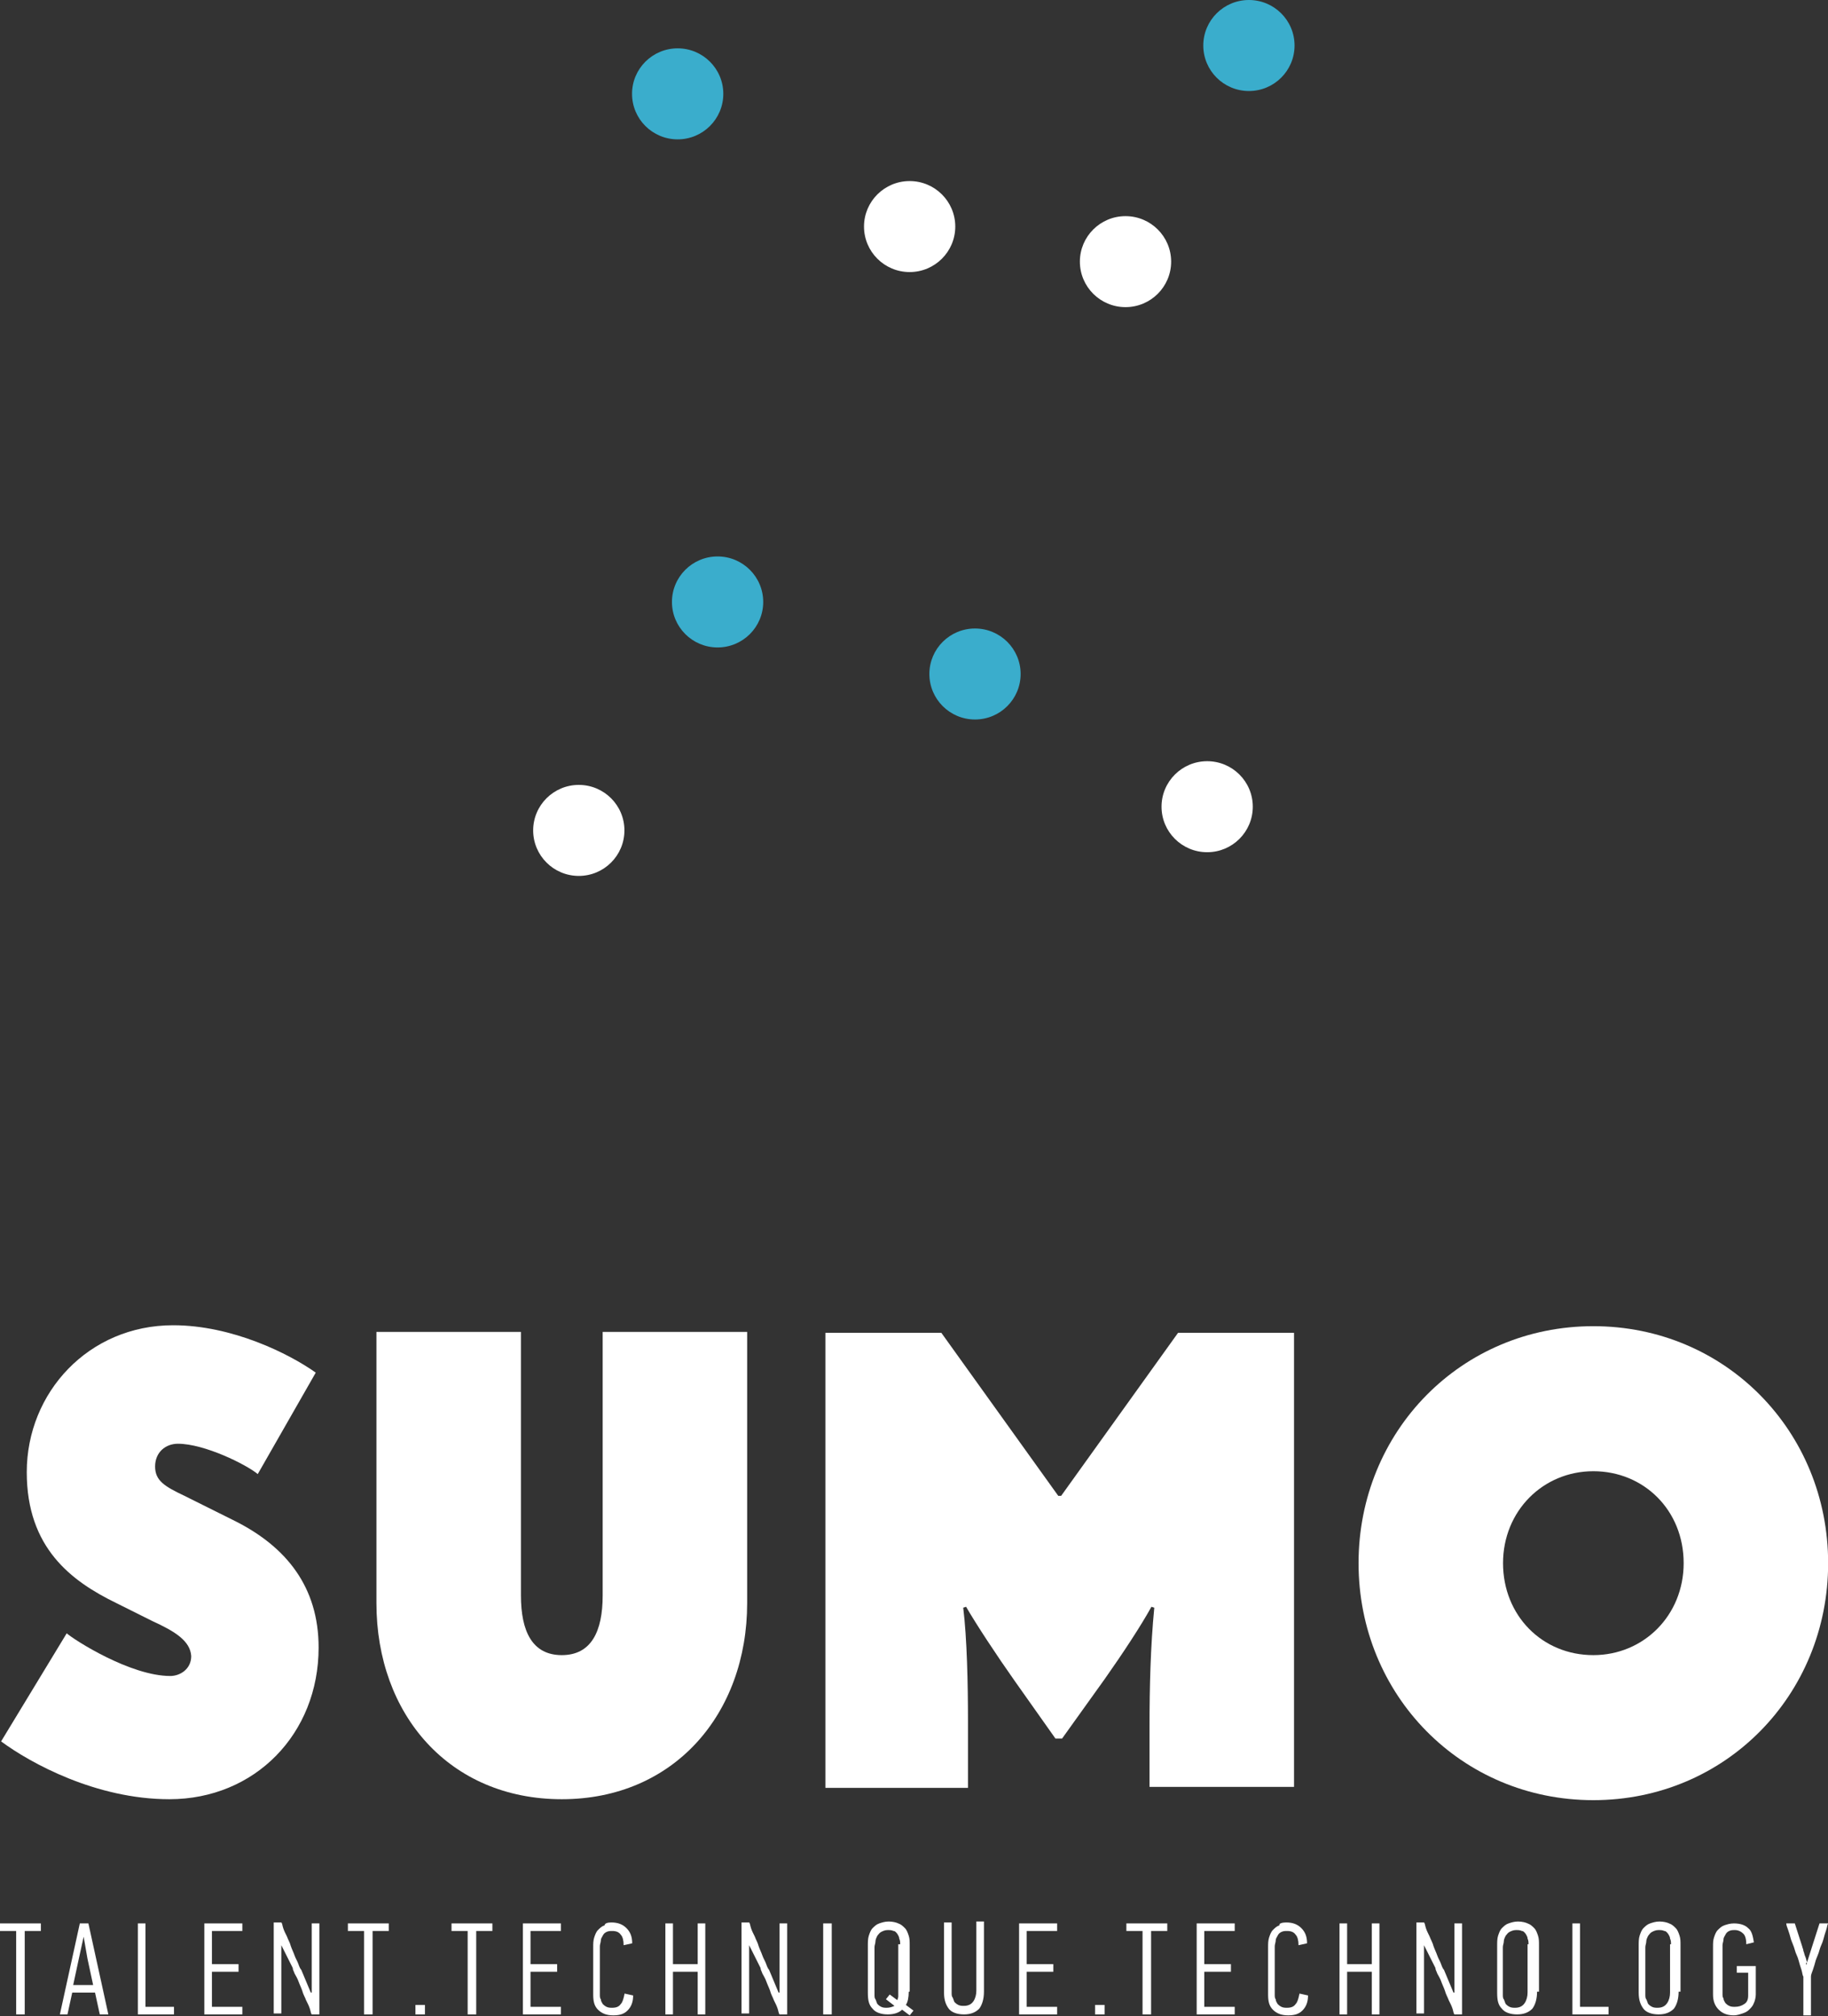 <svg width="78" height="86" viewBox="0 0 78 86" fill="none" xmlns="http://www.w3.org/2000/svg">
<rect x="0" y="0" width="78" height="86" fill="#333333" stroke="none"/>
<g clip-path="url(#clip0_369_215)">
<path d="M53.291 3.882C54.366 3.882 55.238 3.013 55.238 1.941C55.238 0.869 54.366 0 53.291 0C52.215 0 51.344 0.869 51.344 1.941C51.344 3.013 52.215 3.882 53.291 3.882Z" fill="#3AADCC"/>
<path d="M48.025 13.1C49.1 13.1 49.972 12.231 49.972 11.159C49.972 10.088 49.1 9.219 48.025 9.219C46.95 9.219 46.078 10.088 46.078 11.159C46.078 12.231 46.95 13.1 48.025 13.1Z" fill="white"/>
<path d="M28.916 5.944C29.991 5.944 30.863 5.075 30.863 4.003C30.863 2.931 29.991 2.062 28.916 2.062C27.84 2.062 26.969 2.931 26.969 4.003C26.969 5.075 27.84 5.944 28.916 5.944Z" fill="#3AADCC"/>
<path d="M38.814 11.604C39.889 11.604 40.761 10.735 40.761 9.663C40.761 8.592 39.889 7.723 38.814 7.723C37.739 7.723 36.867 8.592 36.867 9.663C36.867 10.735 37.739 11.604 38.814 11.604Z" fill="white"/>
<path d="M30.619 27.615C31.694 27.615 32.566 26.747 32.566 25.675C32.566 24.603 31.694 23.734 30.619 23.734C29.544 23.734 28.672 24.603 28.672 25.675C28.672 26.747 29.544 27.615 30.619 27.615Z" fill="#3AADCC"/>
<path d="M24.697 37.36C25.772 37.36 26.644 36.491 26.644 35.419C26.644 34.347 25.772 33.478 24.697 33.478C23.622 33.478 22.75 34.347 22.75 35.419C22.75 36.491 23.622 37.36 24.697 37.36Z" fill="white"/>
<path d="M41.603 30.688C42.678 30.688 43.55 29.819 43.55 28.747C43.55 27.675 42.678 26.807 41.603 26.807C40.528 26.807 39.656 27.675 39.656 28.747C39.656 29.819 40.528 30.688 41.603 30.688Z" fill="#3AADCC"/>
<path d="M51.51 36.349C52.585 36.349 53.456 35.48 53.456 34.408C53.456 33.336 52.585 32.467 51.51 32.467C50.434 32.467 49.562 33.336 49.562 34.408C49.562 35.48 50.434 36.349 51.51 36.349Z" fill="white"/>
<path d="M6.496 69.14L4.955 68.371C3.048 67.441 1.142 66.026 1.142 62.792C1.142 59.395 3.779 56.525 7.389 56.525C9.903 56.525 12.337 57.738 13.473 58.546L10.998 62.873C10.512 62.468 8.727 61.579 7.591 61.579C7.064 61.579 6.618 61.943 6.618 62.549C6.618 63.156 7.023 63.398 7.875 63.803L10.066 64.894C12.215 65.986 13.595 67.684 13.595 70.272C13.595 73.951 10.877 76.741 7.226 76.741C4.103 76.741 1.304 75.204 0.047 74.275L2.846 69.665C3.17 69.948 5.563 71.485 7.267 71.485C7.672 71.485 8.159 71.202 8.159 70.636C8.119 69.989 7.47 69.584 6.496 69.14Z" fill="white"/>
<path d="M22.228 68.048C22.228 69.585 22.715 70.595 23.972 70.595C25.229 70.595 25.716 69.585 25.716 68.048V56.808H31.881V68.372C31.881 73.102 28.758 76.741 23.972 76.741C19.186 76.741 16.062 73.143 16.062 68.372V56.808H22.228V68.048Z" fill="white"/>
<path d="M55.216 56.808V76.215H49.05V73.628C49.05 71.97 49.091 70.231 49.253 68.573L49.131 68.533C48.685 69.342 47.914 70.514 47.144 71.606L45.319 74.153H45.035L43.291 71.687C42.52 70.595 41.668 69.301 41.222 68.533L41.1 68.573C41.262 69.867 41.303 71.849 41.303 73.385V76.256H35.219V56.848H40.167L45.156 63.802H45.278L50.267 56.848H55.216V56.808Z" fill="white"/>
<path d="M67.987 56.565C73.626 56.565 78.006 61.053 78.006 66.673C78.006 72.293 73.626 76.781 67.987 76.781C62.349 76.781 57.969 72.293 57.969 66.673C57.969 61.053 62.349 56.565 67.987 56.565ZM67.987 70.595C70.137 70.595 71.841 68.897 71.841 66.673C71.841 64.409 70.137 62.751 67.987 62.751C65.838 62.751 64.134 64.45 64.134 66.673C64.134 68.897 65.797 70.595 67.987 70.595Z" fill="white"/>
<path d="M1.055 82.361V85.919H0.69V82.361H0V82.038H1.744V82.361H1.055Z" fill="white"/>
<path d="M4.258 85.919L4.055 84.989H3.082L2.879 85.919H2.555L3.406 82.038H3.772L4.623 85.919H4.258ZM3.569 82.604L3.366 83.534L3.123 84.666H3.974L3.731 83.534L3.569 82.604Z" fill="white"/>
<path d="M5.883 85.919V82.038H6.207V85.596H7.424V85.919H5.883Z" fill="white"/>
<path d="M8.719 85.919V82.038H10.341V82.361H9.043V83.776H10.179V84.1H9.043V85.596H10.341V85.919H8.719Z" fill="white"/>
<path d="M12.004 82.967V85.879H11.68V81.997H12.004C12.045 82.037 12.045 82.118 12.085 82.24C12.126 82.361 12.166 82.442 12.248 82.604C12.288 82.725 12.369 82.846 12.41 83.008C12.45 83.129 12.531 83.291 12.572 83.412C12.613 83.534 12.694 83.655 12.734 83.776C12.775 83.897 12.815 83.978 12.856 84.019L13.262 84.989H13.302V82.037H13.627V85.919H13.302C13.262 85.879 13.262 85.798 13.221 85.676C13.181 85.555 13.14 85.474 13.059 85.312C13.018 85.191 12.937 85.07 12.896 84.908C12.856 84.787 12.775 84.625 12.734 84.504C12.694 84.383 12.613 84.261 12.572 84.18C12.531 84.059 12.491 84.019 12.491 83.938L12.004 82.967Z" fill="white"/>
<path d="M15.898 82.361V85.919H15.533V82.361H14.844V82.038H16.588V82.361H15.898Z" fill="white"/>
<path d="M17.727 85.919V85.515H18.132V85.919H17.727Z" fill="white"/>
<path d="M20.32 82.361V85.919H19.955V82.361H19.266V82.038H21.01V82.361H20.32Z" fill="white"/>
<path d="M22.312 85.919V82.038H23.935V82.361H22.637V83.776H23.773V84.1H22.637V85.596H23.935V85.919H22.312Z" fill="white"/>
<path d="M26.083 81.997C26.367 81.997 26.57 82.078 26.732 82.24C26.894 82.402 26.976 82.604 26.976 82.887L26.61 82.968C26.61 82.766 26.57 82.604 26.489 82.523C26.408 82.402 26.286 82.361 26.124 82.361C26.043 82.361 25.962 82.361 25.88 82.402C25.799 82.442 25.759 82.483 25.718 82.563C25.678 82.644 25.637 82.685 25.637 82.766C25.637 82.846 25.596 82.927 25.596 83.008V85.07C25.596 85.151 25.596 85.232 25.637 85.272C25.637 85.353 25.678 85.394 25.718 85.475C25.759 85.515 25.799 85.555 25.88 85.596C25.962 85.636 26.043 85.636 26.124 85.636C26.286 85.636 26.408 85.596 26.489 85.475C26.57 85.394 26.61 85.232 26.651 85.03L27.016 85.111C27.016 85.394 26.935 85.596 26.773 85.757C26.61 85.919 26.408 85.96 26.164 85.96C25.88 85.96 25.678 85.879 25.515 85.717C25.353 85.555 25.312 85.353 25.312 85.07V83.049C25.312 82.927 25.312 82.766 25.353 82.644C25.394 82.523 25.434 82.402 25.515 82.321C25.596 82.24 25.678 82.159 25.799 82.119C25.799 82.038 25.921 81.997 26.083 81.997Z" fill="white"/>
<path d="M29.77 85.919V84.1H28.715V85.919H28.391V82.038H28.715V83.776H29.77V82.038H30.094V85.919H29.77Z" fill="white"/>
<path d="M31.965 82.967V85.879H31.641V81.997H31.965C32.006 82.037 32.006 82.118 32.046 82.24C32.087 82.361 32.127 82.442 32.209 82.604C32.249 82.725 32.33 82.846 32.371 83.008C32.411 83.129 32.492 83.291 32.533 83.412C32.574 83.534 32.655 83.655 32.695 83.776C32.736 83.897 32.776 83.978 32.817 84.019L33.222 84.989H33.263V82.037H33.588V85.919H33.263C33.222 85.879 33.222 85.798 33.182 85.676C33.141 85.555 33.101 85.474 33.02 85.312C32.979 85.191 32.898 85.07 32.858 84.908C32.817 84.787 32.736 84.625 32.695 84.504C32.655 84.383 32.574 84.261 32.533 84.18C32.492 84.059 32.452 84.019 32.452 83.938L31.965 82.967Z" fill="white"/>
<path d="M35.125 85.919V82.038H35.49V85.919H35.125Z" fill="white"/>
<path d="M38.775 84.949C38.775 85.191 38.735 85.394 38.654 85.515L38.978 85.757L38.816 85.96L38.492 85.717C38.37 85.838 38.167 85.919 37.883 85.919C37.599 85.919 37.356 85.838 37.234 85.677C37.072 85.515 37.031 85.313 37.031 84.989V82.968C37.031 82.846 37.031 82.685 37.072 82.563C37.112 82.442 37.153 82.321 37.234 82.24C37.315 82.159 37.396 82.078 37.518 82.038C37.64 81.997 37.761 81.957 37.924 81.957C38.086 81.957 38.248 81.997 38.329 82.038C38.451 82.078 38.532 82.159 38.613 82.24C38.694 82.321 38.735 82.442 38.775 82.563C38.816 82.685 38.816 82.806 38.816 82.968V84.949H38.775ZM38.41 82.927C38.41 82.846 38.41 82.765 38.37 82.685C38.37 82.604 38.329 82.563 38.289 82.482C38.248 82.442 38.208 82.361 38.126 82.361C38.045 82.321 37.964 82.321 37.883 82.321C37.761 82.321 37.68 82.361 37.599 82.401C37.518 82.442 37.477 82.523 37.437 82.563C37.396 82.644 37.356 82.725 37.356 82.806C37.356 82.887 37.315 82.968 37.315 83.049V85.07C37.315 85.151 37.315 85.232 37.356 85.272C37.396 85.353 37.396 85.394 37.437 85.474C37.477 85.515 37.518 85.555 37.599 85.596C37.68 85.636 37.761 85.636 37.843 85.636C37.964 85.636 38.086 85.596 38.167 85.555L37.802 85.272L37.964 85.07L38.289 85.313C38.289 85.272 38.329 85.232 38.329 85.151C38.329 85.111 38.329 85.03 38.329 84.989V82.927H38.41Z" fill="white"/>
<path d="M41.985 82.037V84.949C41.985 85.272 41.904 85.515 41.782 85.677C41.62 85.838 41.417 85.919 41.133 85.919C40.849 85.919 40.606 85.838 40.484 85.677C40.362 85.515 40.281 85.313 40.281 84.989V81.997H40.606V84.989C40.606 85.07 40.606 85.151 40.646 85.191C40.687 85.272 40.687 85.313 40.727 85.393C40.768 85.434 40.809 85.474 40.89 85.515C40.971 85.555 41.052 85.555 41.133 85.555C41.336 85.555 41.458 85.474 41.539 85.353C41.62 85.232 41.66 85.07 41.66 84.908V81.957H41.985V82.037Z" fill="white"/>
<path d="M43.484 85.919V82.038H45.107V82.361H43.809V83.776H44.945V84.1H43.809V85.596H45.107V85.919H43.484Z" fill="white"/>
<path d="M46.727 85.919V85.515H47.132V85.919H46.727Z" fill="white"/>
<path d="M49.117 82.361V85.919H48.752V82.361H48.062V82.038H49.807V82.361H49.117Z" fill="white"/>
<path d="M51.062 85.919V82.038H52.685V82.361H51.387V83.776H52.523V84.1H51.387V85.596H52.685V85.919H51.062Z" fill="white"/>
<path d="M54.88 81.997C55.164 81.997 55.367 82.078 55.529 82.24C55.691 82.402 55.772 82.604 55.772 82.887L55.407 82.968C55.407 82.766 55.367 82.604 55.286 82.523C55.205 82.402 55.083 82.361 54.921 82.361C54.84 82.361 54.758 82.361 54.677 82.402C54.596 82.442 54.556 82.483 54.515 82.563C54.474 82.644 54.434 82.685 54.434 82.766C54.434 82.846 54.393 82.927 54.393 83.008V85.07C54.393 85.151 54.393 85.232 54.434 85.272C54.434 85.353 54.474 85.394 54.515 85.475C54.556 85.515 54.596 85.555 54.677 85.596C54.758 85.636 54.84 85.636 54.921 85.636C55.083 85.636 55.205 85.596 55.286 85.475C55.367 85.394 55.407 85.232 55.448 85.03L55.813 85.111C55.813 85.394 55.732 85.596 55.57 85.757C55.407 85.919 55.205 85.96 54.961 85.96C54.677 85.96 54.474 85.879 54.312 85.717C54.15 85.555 54.109 85.353 54.109 85.07V83.049C54.109 82.927 54.109 82.766 54.15 82.644C54.191 82.523 54.231 82.402 54.312 82.321C54.393 82.24 54.474 82.159 54.596 82.119C54.556 82.038 54.718 81.997 54.88 81.997Z" fill="white"/>
<path d="M58.535 85.919V84.1H57.481V85.919H57.156V82.038H57.481V83.776H58.535V82.038H58.86V85.919H58.535Z" fill="white"/>
<path d="M60.762 82.968V85.879H60.438V81.997H60.762C60.803 82.038 60.803 82.119 60.843 82.24C60.884 82.361 60.924 82.442 61.005 82.604C61.046 82.725 61.127 82.846 61.168 83.008C61.208 83.129 61.289 83.291 61.33 83.412C61.37 83.534 61.452 83.655 61.492 83.776C61.533 83.898 61.573 83.978 61.614 84.019L62.019 84.989H62.06V82.038H62.385V85.919H62.06C62.019 85.879 62.019 85.798 61.979 85.677C61.938 85.555 61.898 85.475 61.817 85.313C61.776 85.192 61.695 85.07 61.654 84.909C61.614 84.787 61.533 84.625 61.492 84.504C61.452 84.383 61.37 84.261 61.33 84.181C61.289 84.059 61.249 84.019 61.249 83.938L60.762 82.968Z" fill="white"/>
<path d="M65.586 84.949C65.586 85.272 65.505 85.515 65.384 85.677C65.221 85.838 65.019 85.919 64.735 85.919C64.451 85.919 64.207 85.838 64.086 85.677C63.923 85.515 63.883 85.313 63.883 84.989V82.968C63.883 82.846 63.883 82.685 63.923 82.563C63.964 82.442 64.004 82.321 64.086 82.24C64.167 82.159 64.248 82.078 64.37 82.038C64.491 81.997 64.613 81.957 64.775 81.957C64.937 81.957 65.1 81.997 65.181 82.038C65.302 82.078 65.384 82.159 65.465 82.24C65.546 82.321 65.586 82.442 65.627 82.563C65.668 82.685 65.668 82.806 65.668 82.968V84.949H65.586ZM65.221 82.927C65.221 82.846 65.221 82.765 65.181 82.685C65.181 82.604 65.14 82.563 65.1 82.482C65.059 82.442 65.019 82.361 64.937 82.361C64.856 82.321 64.775 82.321 64.694 82.321C64.572 82.321 64.491 82.361 64.41 82.401C64.329 82.442 64.288 82.523 64.248 82.563C64.207 82.644 64.167 82.725 64.167 82.806C64.167 82.887 64.126 82.968 64.126 83.049V85.07C64.126 85.151 64.126 85.232 64.167 85.272C64.207 85.353 64.207 85.394 64.248 85.474C64.288 85.515 64.329 85.555 64.41 85.596C64.491 85.636 64.572 85.636 64.653 85.636C64.856 85.636 64.978 85.555 65.059 85.434C65.14 85.313 65.181 85.151 65.181 84.989V82.927H65.221Z" fill="white"/>
<path d="M67.094 85.919V82.038H67.418V85.596H68.635V85.919H67.094Z" fill="white"/>
<path d="M71.626 84.949C71.626 85.272 71.544 85.515 71.423 85.677C71.26 85.838 71.058 85.919 70.774 85.919C70.49 85.919 70.246 85.838 70.125 85.677C70.003 85.515 69.922 85.313 69.922 84.989V82.968C69.922 82.846 69.922 82.685 69.962 82.563C70.003 82.442 70.044 82.321 70.125 82.24C70.206 82.159 70.287 82.078 70.409 82.038C70.53 81.997 70.652 81.957 70.814 81.957C70.977 81.957 71.139 81.997 71.22 82.038C71.341 82.078 71.423 82.159 71.504 82.24C71.585 82.321 71.626 82.442 71.666 82.563C71.707 82.685 71.707 82.806 71.707 82.968V84.949H71.626ZM71.301 82.927C71.301 82.846 71.301 82.765 71.26 82.685C71.26 82.604 71.22 82.563 71.179 82.482C71.139 82.442 71.098 82.361 71.017 82.361C70.936 82.321 70.855 82.321 70.774 82.321C70.652 82.321 70.571 82.361 70.49 82.401C70.409 82.442 70.368 82.523 70.328 82.563C70.287 82.644 70.246 82.725 70.246 82.806C70.246 82.887 70.206 82.968 70.206 83.049V85.07C70.206 85.151 70.206 85.232 70.246 85.272C70.287 85.353 70.287 85.394 70.328 85.474C70.368 85.515 70.409 85.555 70.49 85.596C70.571 85.636 70.652 85.636 70.733 85.636C70.936 85.636 71.058 85.555 71.139 85.434C71.22 85.313 71.26 85.151 71.26 84.989V82.927H71.301Z" fill="white"/>
<path d="M73.986 85.96C73.702 85.96 73.499 85.879 73.337 85.717C73.175 85.555 73.094 85.353 73.094 85.07V83.048C73.094 82.887 73.094 82.765 73.134 82.644C73.175 82.523 73.215 82.401 73.297 82.321C73.378 82.24 73.459 82.159 73.581 82.118C73.702 82.078 73.824 82.038 73.986 82.038C74.27 82.038 74.473 82.118 74.594 82.24C74.757 82.361 74.797 82.604 74.838 82.846L74.513 82.927C74.513 82.725 74.473 82.563 74.392 82.482C74.311 82.401 74.189 82.321 74.027 82.321C73.945 82.321 73.864 82.321 73.783 82.361C73.702 82.401 73.662 82.442 73.621 82.523C73.581 82.604 73.54 82.644 73.54 82.725C73.54 82.806 73.499 82.887 73.499 82.968V85.03C73.499 85.111 73.499 85.191 73.54 85.232C73.54 85.313 73.581 85.353 73.621 85.434C73.662 85.474 73.702 85.515 73.783 85.555C73.864 85.596 73.945 85.596 74.027 85.596C74.189 85.596 74.311 85.555 74.432 85.474C74.554 85.394 74.594 85.272 74.594 85.111V84.14H74.108V83.857H74.919V85.07C74.919 85.191 74.879 85.353 74.838 85.434C74.797 85.555 74.716 85.636 74.635 85.717C74.554 85.798 74.473 85.838 74.351 85.879C74.23 85.919 74.108 85.96 73.986 85.96Z" fill="white"/>
<path d="M77.07 83.817L77.314 83.048L77.638 82.038H78.004C77.963 82.118 77.963 82.199 77.922 82.321C77.882 82.442 77.841 82.563 77.801 82.725C77.76 82.887 77.679 83.008 77.638 83.17C77.598 83.331 77.517 83.493 77.476 83.615C77.436 83.776 77.395 83.897 77.355 84.019C77.314 84.14 77.273 84.221 77.273 84.302V85.96H76.949V84.302C76.908 84.261 76.908 84.14 76.868 84.019C76.827 83.897 76.787 83.776 76.746 83.615C76.706 83.453 76.624 83.331 76.584 83.17C76.543 83.008 76.462 82.846 76.422 82.725C76.381 82.563 76.34 82.442 76.3 82.321C76.259 82.199 76.219 82.118 76.219 82.038H76.584L76.908 83.048C76.908 83.089 76.949 83.129 76.949 83.21C76.989 83.291 76.989 83.372 77.03 83.453C77.07 83.534 77.07 83.615 77.111 83.695C77.03 83.736 77.07 83.776 77.07 83.817Z" fill="white"/>
</g>
<defs>
<clipPath id="clip0_369_215">
<rect width="78" height="86" fill="white"/>
</clipPath>
</defs>
</svg>
